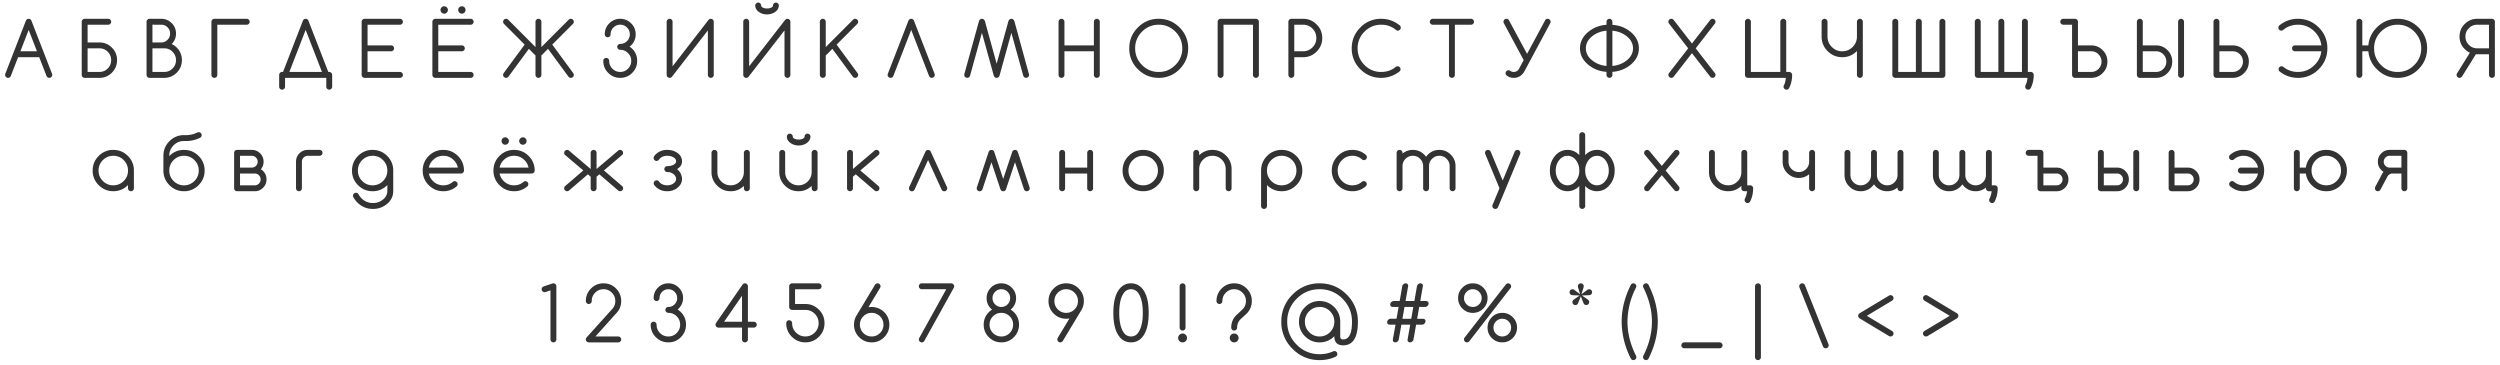<svg xmlns="http://www.w3.org/2000/svg" xmlns:xlink="http://www.w3.org/1999/xlink" width="972" height="142" viewBox="0 0 972 142"><defs><path id="qtoja" d="M471.04 2628.24l-2.85 7.33a1.3 1.3 0 0 1-.24.37c-.23.22-.5.33-.82.33a1.1 1.1 0 0 1-.8-.34 1.1 1.1 0 0 1-.34-.8c0-.19.03-.35.1-.5l7.95-20.51c.06-.17.16-.33.3-.48.22-.22.5-.33.8-.33a1.14 1.14 0 0 1 1.1.8l7.97 20.52c.06.15.1.31.1.5 0 .3-.11.58-.34.8-.22.23-.5.34-.8.34-.32 0-.59-.11-.8-.33-.12-.11-.2-.24-.27-.37l-2.85-7.33zm7.33-2.3l-3.22-8.3-3.22 8.3zm24.27 8.03c1.27 0 2.35-.44 3.25-1.34.89-.9 1.33-1.97 1.33-3.25 0-1.27-.44-2.35-1.33-3.25a4.41 4.41 0 0 0-3.25-1.34h-4.58v9.18zm0-11.47c1.9 0 3.52.67 4.86 2.01a6.65 6.65 0 0 1 2.01 4.87c0 1.9-.67 3.53-2 4.87a6.62 6.62 0 0 1-4.87 2.02h-5.72a1.1 1.1 0 0 1-.81-.34 1.1 1.1 0 0 1-.34-.8v-20.67c0-.31.11-.58.34-.8.22-.23.5-.35.8-.35h9.17c.31 0 .58.12.8.34.23.23.34.5.34.81 0 .32-.1.59-.33.81-.23.23-.5.34-.81.34h-8.02v6.89zm20.63-6.9v6.9h3.43a3.3 3.3 0 0 0 2.43-1.02c.67-.67 1.01-1.48 1.01-2.43 0-.94-.34-1.76-1-2.43a3.3 3.3 0 0 0-2.44-1.01zm0 9.2v9.17h4.58c1.27 0 2.35-.44 3.24-1.34.9-.9 1.34-1.97 1.34-3.25 0-1.27-.45-2.35-1.34-3.25a4.4 4.4 0 0 0-3.24-1.34zm-1.15-11.49h4.58c1.59 0 2.94.56 4.06 1.68a5.54 5.54 0 0 1 1.67 4.06c0 1.6-.56 2.94-1.67 4.06.7.34 1.36.8 1.96 1.4a6.68 6.68 0 0 1 2 4.87c0 1.9-.67 3.53-2.01 4.87a6.62 6.62 0 0 1-4.86 2.02h-5.73a1.1 1.1 0 0 1-.8-.34 1.1 1.1 0 0 1-.34-.8v-20.67c0-.31.11-.58.34-.8.22-.23.49-.35.8-.35zm24.07 21.81l.01-.18v-20.48c0-.31.11-.58.34-.8.22-.23.49-.35.8-.35h12.59c.31 0 .58.12.8.34.23.23.34.5.34.81 0 .32-.11.59-.33.81-.23.23-.5.34-.81.34h-11.44v19.53h-.01c0 .3-.11.57-.33.79-.23.23-.5.34-.82.34a1.1 1.1 0 0 1-.8-.34 1.1 1.1 0 0 1-.34-.8zm30.31-1.15h12.68l-6.34-16.34zm15.5 0c.32 0 .59.12.81.34.23.23.34.5.34.81v4.6c0 .3-.11.58-.34.8-.22.23-.5.34-.8.34a1.1 1.1 0 0 1-.81-.34 1.1 1.1 0 0 1-.34-.8v-3.45h-16.03v3.44c0 .32-.11.59-.34.81-.22.23-.5.34-.8.34a1.1 1.1 0 0 1-.82-.34 1.1 1.1 0 0 1-.33-.8v-4.6c0-.31.1-.58.33-.8.23-.23.5-.35.81-.35h.36l7.7-19.85c.06-.17.16-.33.3-.48.22-.22.49-.33.8-.33a1.14 1.14 0 0 1 1.1.8l7.7 19.86zm13.76-20.66h13.74c.32 0 .59.12.81.34.22.23.34.5.34.81 0 .32-.12.59-.34.81-.22.23-.5.34-.8.34h-12.6v8.03h9.16c.31 0 .58.12.8.34.23.23.34.5.34.81 0 .32-.11.59-.34.81-.22.23-.49.34-.8.34h-9.17v8.03h12.6c.32 0 .59.12.81.34.22.23.34.5.34.81 0 .32-.12.59-.34.81-.22.23-.5.34-.8.34h-13.75a1.1 1.1 0 0 1-.8-.34 1.1 1.1 0 0 1-.35-.8v-20.67c0-.31.12-.58.34-.8.22-.23.5-.35.8-.35zm27.5 0H647c.31 0 .58.12.8.34.23.23.34.5.34.81 0 .32-.11.59-.33.81-.23.23-.5.34-.81.34h-12.6v8.03h9.16c.32 0 .59.12.81.34.22.23.34.5.34.81 0 .32-.12.59-.34.81-.22.23-.5.34-.8.34h-9.17v8.03H647c.31 0 .58.12.8.34.23.23.34.5.34.81 0 .32-.11.59-.33.81-.23.23-.5.34-.81.34h-13.74a1.1 1.1 0 0 1-.81-.34 1.1 1.1 0 0 1-.34-.8v-20.67c0-.31.11-.58.34-.8.22-.23.5-.35.8-.35zm4.88-3.44c0 .4-.14.73-.43 1.01-.28.28-.61.43-1 .43-.4 0-.73-.15-1.01-.43a1.38 1.38 0 0 1-.43-1.01c0-.4.14-.73.43-1.01.28-.28.61-.42 1-.42.4 0 .73.14 1.01.42.29.28.43.62.43 1.01zm6.87 0c0 .4-.14.73-.42 1.01-.29.28-.62.43-1.01.43-.4 0-.73-.15-1.01-.43a1.38 1.38 0 0 1-.42-1.01c0-.4.14-.73.42-1.01.28-.28.62-.42 1-.42.4 0 .73.14 1.02.42.28.28.42.62.42 1.01zm29.48 14.43l10.61-10.63c.25-.24.53-.36.85-.36.31 0 .58.12.8.34.23.23.34.5.34.81 0 .32-.1.59-.33.82l-8.04 8.06 8.16 11.1c.14.2.21.41.21.64l-.01.21c-.05.32-.2.57-.45.75a1.1 1.1 0 0 1-.84.22c-.32-.04-.58-.2-.79-.48l-7.93-10.79-2.58 2.58v7.55c0 .32-.1.59-.33.81-.23.23-.5.34-.81.34a1.1 1.1 0 0 1-.81-.34 1.1 1.1 0 0 1-.34-.8v-7.56l-2.57-2.58-7.93 10.8c-.21.27-.47.43-.79.47l-.19.01c-.22 0-.44-.08-.64-.23a1.07 1.07 0 0 1-.46-.75 1.71 1.71 0 0 1-.01-.21c0-.23.07-.45.21-.65l8.16-11.09-8.04-8.06c-.22-.23-.33-.5-.33-.82 0-.31.11-.58.33-.8.23-.23.5-.35.81-.35.32 0 .6.12.85.36l10.6 10.63v-9.84c0-.31.12-.58.34-.8.22-.23.5-.35.8-.35.32 0 .6.12.82.34.22.23.33.5.33.81zm30.65 1.07a1.1 1.1 0 0 1-.8-.34 1.1 1.1 0 0 1-.35-.81c0-.32.12-.59.34-.81.23-.23.5-.34.81-.34 1.03 0 1.9-.36 2.63-1.09a3.6 3.6 0 0 0 1.1-2.64 3.6 3.6 0 0 0-1.1-2.64 3.58 3.58 0 0 0-2.63-1.1c-1.03 0-1.9.37-2.63 1.1a3.6 3.6 0 0 0-1.1 2.64c0 .32-.1.59-.33.81-.22.22-.5.34-.8.34a1.1 1.1 0 0 1-.82-.34 1.1 1.1 0 0 1-.33-.81c0-1.67.58-3.09 1.76-4.26a5.79 5.79 0 0 1 4.25-1.77c1.66 0 3.08.6 4.25 1.77a5.81 5.81 0 0 1 1.76 4.26 5.82 5.82 0 0 1-2.37 4.8 6.4 6.4 0 0 1 2.95 5.52c0 1.84-.65 3.4-1.93 4.68a6.34 6.34 0 0 1-4.66 1.93 6.34 6.34 0 0 1-4.66-1.93 6.37 6.37 0 0 1-1.92-4.67c0-.32.1-.59.33-.81.23-.22.5-.34.81-.34.32 0 .58.12.8.34.23.22.35.5.35.81 0 1.19.42 2.2 1.26 3.04a4.13 4.13 0 0 0 3.03 1.26c1.18 0 2.2-.42 3.03-1.26a4.15 4.15 0 0 0 1.26-3.04c0-1.19-.42-2.2-1.26-3.04a4.13 4.13 0 0 0-3.03-1.26zm34.08-7.55l-14.01 18.08c-.24.25-.53.37-.86.37a1.1 1.1 0 0 1-.81-.34 1.1 1.1 0 0 1-.34-.8v-20.67c0-.31.12-.58.34-.8.22-.23.5-.35.8-.35.32 0 .6.12.82.34.22.23.33.5.33.81v17.32l13.99-18.05a1.15 1.15 0 0 1 1.7-.08c.22.23.33.5.33.81v20.66c0 .32-.11.59-.34.81-.22.23-.49.34-.8.34a1.1 1.1 0 0 1-.81-.34 1.1 1.1 0 0 1-.34-.8zm29.79 0l-14.03 18.08c-.24.25-.52.37-.86.37a1.1 1.1 0 0 1-.8-.34 1.1 1.1 0 0 1-.34-.8v-20.67c0-.31.1-.58.33-.8.23-.23.5-.35.81-.35.32 0 .59.12.81.34.22.23.34.5.34.81v17.32l14-18.05a1.15 1.15 0 0 1 1.7-.08c.22.23.33.5.33.81v20.66c0 .32-.11.59-.34.81-.22.23-.5.34-.8.34a1.1 1.1 0 0 1-.82-.34 1.1 1.1 0 0 1-.33-.8zm-11.37-9.67c0-.32.11-.59.34-.81.22-.23.5-.34.8-.34.32 0 .6.11.82.34.22.22.33.5.33.8 0 .32.23.6.68.82.44.22.98.34 1.61.34.63 0 1.17-.12 1.63-.34.45-.23.68-.5.68-.81 0-.32.11-.59.33-.81.23-.23.5-.34.81-.34.32 0 .59.11.81.34.23.22.34.5.34.8-.05 1.01-.5 1.82-1.35 2.43a5.23 5.23 0 0 1-3.25 1.02 5.22 5.22 0 0 1-3.24-1c-.9-.68-1.34-1.5-1.34-2.44zm25.12 6.31c0-.31.12-.58.34-.8.22-.23.5-.35.8-.35.32 0 .6.12.82.34.22.23.33.5.33.81v9.84l10.61-10.63c.25-.24.53-.36.84-.36.32 0 .59.12.81.34.23.23.34.5.34.81 0 .32-.11.59-.33.82l-8.04 8.06 8.15 11.1c.15.2.22.4.22.64a1.16 1.16 0 0 1-1.12 1.19c-.42 0-.74-.16-.97-.49l-7.93-10.79-2.58 2.58v7.55c0 .32-.1.59-.33.81-.23.23-.5.34-.81.34a1.1 1.1 0 0 1-.81-.34 1.1 1.1 0 0 1-.34-.8zm28.56 21.1a1.11 1.11 0 0 1-1.06.7 1.1 1.1 0 0 1-.8-.33 1.1 1.1 0 0 1-.35-.8c0-.19.04-.35.1-.5l7.96-20.51c.06-.17.16-.33.3-.48.22-.22.5-.33.8-.33a1.14 1.14 0 0 1 1.1.8l7.97 20.52c.06.15.1.31.1.5 0 .3-.12.58-.34.8-.22.23-.5.34-.8.34-.32 0-.6-.11-.81-.34-.11-.11-.2-.23-.26-.36l-6.95-17.94zm34.45-16.81l-4.64 16.75a1.14 1.14 0 0 1-1.09.76 1.1 1.1 0 0 1-.8-.34 1.1 1.1 0 0 1-.34-.81c0-.16.03-.33.09-.5l5.62-20.35c.07-.23.19-.43.36-.6a1.12 1.12 0 0 1 1.62 0c.16.17.28.38.36.61l4.55 16.5 4.56-16.51c.07-.23.19-.43.36-.6a1.12 1.12 0 0 1 1.62 0c.16.17.28.38.36.61l5.6 20.34c.07.17.1.34.1.5 0 .31-.12.58-.34.8-.23.23-.5.35-.81.35a1.1 1.1 0 0 1-.8-.33 1.22 1.22 0 0 1-.29-.43l-4.64-16.75-4.63 16.75c-.06.15-.15.3-.28.43-.23.22-.5.33-.81.33a1.1 1.1 0 0 1-.8-.33.94.94 0 0 1-.29-.43zm29.79-4.29c0-.31.11-.58.34-.8.22-.23.49-.35.8-.35.32 0 .59.12.81.34.23.23.34.5.34.81v9.18h11.45v-9.18c0-.31.11-.58.34-.8.22-.23.5-.35.8-.35.32 0 .59.12.81.34.23.23.34.5.34.81v20.66c0 .32-.11.59-.34.81-.22.23-.49.34-.8.34a1.1 1.1 0 0 1-.81-.34 1.1 1.1 0 0 1-.34-.8v-9.19h-11.45v9.18c0 .32-.11.59-.34.81-.22.23-.5.34-.8.34a1.1 1.1 0 0 1-.81-.34 1.1 1.1 0 0 1-.34-.8zm38.95 1.15c-2.53 0-4.7.9-6.48 2.69a8.86 8.86 0 0 0-2.68 6.5c0 2.53.9 4.7 2.68 6.48a8.82 8.82 0 0 0 6.48 2.7c2.53 0 4.68-.9 6.47-2.7a8.86 8.86 0 0 0 2.69-6.49c0-2.53-.9-4.7-2.69-6.5a8.82 8.82 0 0 0-6.47-2.68zm11.45 9.18c0 3.17-1.12 5.87-3.36 8.12a11.02 11.02 0 0 1-8.1 3.36c-3.15 0-5.85-1.12-8.09-3.36a11.07 11.07 0 0 1-3.35-8.12c0-3.16 1.11-5.87 3.35-8.11a11.02 11.02 0 0 1 8.1-3.37c3.16 0 5.85 1.13 8.1 3.37a11.07 11.07 0 0 1 3.35 8.11zm26.35-11.48c.31 0 .58.12.8.34.23.23.34.5.34.81v20.66c0 .32-.1.59-.33.81-.23.23-.5.34-.81.34a1.1 1.1 0 0 1-.8-.34 1.1 1.1 0 0 1-.35-.8v-19.52h-11.45v19.51c0 .32-.1.59-.33.81-.23.23-.5.34-.81.34a1.1 1.1 0 0 1-.81-.34 1.1 1.1 0 0 1-.34-.8v-20.67c0-.31.12-.58.34-.8.22-.23.5-.35.8-.35zm14.9 2.3v10.33h3.44c1.42 0 2.63-.5 3.64-1.51 1-1.01 1.5-2.23 1.5-3.66 0-1.42-.5-2.64-1.5-3.65a4.96 4.96 0 0 0-3.64-1.51zm-1.14-2.3h4.58c2.05 0 3.8.73 5.26 2.2a7.2 7.2 0 0 1 2.18 5.26 7.2 7.2 0 0 1-2.18 5.28 7.16 7.16 0 0 1-5.26 2.19h-3.44v6.88c0 .32-.11.59-.34.81-.22.23-.49.34-.8.34a1.1 1.1 0 0 1-.81-.34 1.1 1.1 0 0 1-.34-.8v-20.67c0-.31.11-.58.34-.8.22-.23.49-.35.8-.35zm40.66 18.66c.2-.14.41-.2.66-.2.31 0 .58.1.8.33.23.23.34.5.34.81 0 .32-.1.59-.33.8a11.23 11.23 0 0 1-7.2 2.56c-3.15 0-5.85-1.12-8.09-3.36a11.07 11.07 0 0 1-3.36-8.12c0-3.16 1.12-5.87 3.36-8.11a11.02 11.02 0 0 1 8.1-3.37c2.72 0 5.15.88 7.28 2.63.22.23.33.5.33.82 0 .31-.11.58-.34.8a1.11 1.11 0 0 1-1.62 0 8.74 8.74 0 0 0-5.66-1.95c-2.52 0-4.68.9-6.47 2.69a8.86 8.86 0 0 0-2.69 6.5c0 2.53.9 4.7 2.69 6.48a8.82 8.82 0 0 0 6.47 2.7c2.19 0 4.1-.67 5.73-2.01zm14.33-16.36a1.1 1.1 0 0 1-.81-.34 1.1 1.1 0 0 1-.34-.8c0-.32.12-.6.34-.82.22-.22.5-.34.8-.34h14.9c.31 0 .58.12.8.34.23.23.34.5.34.81 0 .32-.11.59-.34.81-.22.23-.49.34-.8.34h-6.3v19.51c0 .32-.12.59-.34.81-.22.23-.5.34-.8.34a1.1 1.1 0 0 1-.82-.34 1.1 1.1 0 0 1-.33-.8v-19.52zm36.66 11.33l7.04-13.08c.19-.36.51-.55.97-.55.32 0 .59.12.81.34.22.23.34.5.34.81 0 .22-.06.42-.16.59l-10.12 18.84c-.21.37-.47.72-.79 1.03-.9.9-1.98 1.35-3.25 1.35-1 0-1.9-.28-2.65-.83-.36-.29-.54-.61-.54-.98 0-.31.11-.58.34-.8.22-.23.5-.35.8-.35.25 0 .47.08.66.22.41.3.88.44 1.4.44a2.2 2.2 0 0 0 1.61-.67c.18-.18.32-.38.43-.59l1.8-3.34-7.7-14.32a1.1 1.1 0 0 1-.16-.59c0-.31.12-.58.34-.8.23-.23.5-.35.81-.35.44 0 .76.19.97.55zm30.89-9a10.2 10.2 0 0 0-5.33 1.97c-1.8 1.35-2.7 2.98-2.7 4.88s.9 3.53 2.7 4.87c1.5 1.13 3.28 1.8 5.33 1.98zm7.62 1.97a10.28 10.28 0 0 0-5.33-1.96v13.69c2.04-.19 3.82-.85 5.33-1.98 1.79-1.34 2.68-2.96 2.68-4.87 0-1.9-.9-3.53-2.68-4.88zm-7.62-5.45c0-.31.1-.58.33-.8.23-.23.5-.35.81-.35.32 0 .58.12.8.34.23.23.35.5.35.81v1.2c2.67.18 4.99 1.06 6.95 2.63 2.23 1.8 3.35 3.97 3.35 6.5 0 2.54-1.12 4.7-3.35 6.49a12.23 12.23 0 0 1-6.95 2.65v1.2c0 .3-.12.58-.34.8-.23.23-.5.34-.81.34a1.1 1.1 0 0 1-.8-.34 1.1 1.1 0 0 1-.34-.8v-1.2a12.16 12.16 0 0 1-6.95-2.65c-2.24-1.8-3.36-3.95-3.36-6.49 0-2.53 1.12-4.7 3.36-6.5a12.22 12.22 0 0 1 6.95-2.64zm33.22 8.45l7.07-9.1c.27-.33.58-.5.94-.5.32 0 .59.12.81.34.23.23.34.5.34.81 0 .25-.07.47-.2.66l-7.5 9.67 7.45 9.62c.17.2.25.44.25.71 0 .32-.11.59-.34.81-.22.23-.5.34-.8.34-.37 0-.66-.13-.88-.4l-7.14-9.2-7.15 9.2c-.22.27-.5.4-.87.4a1.1 1.1 0 0 1-.8-.34 1.1 1.1 0 0 1-.34-.8c0-.28.08-.51.24-.72l7.46-9.62-7.5-9.67c-.14-.19-.2-.4-.2-.66 0-.31.1-.58.33-.8.23-.23.5-.35.81-.35.36 0 .68.17.95.5zm21.77 13.36a1.1 1.1 0 0 1-.81-.34 1.1 1.1 0 0 1-.34-.8v-20.67c0-.31.12-.58.34-.8.22-.23.5-.35.8-.35.32 0 .6.12.82.34.22.23.33.5.33.81v19.51h11.45v-19.5c0-.32.12-.6.34-.82.23-.22.5-.34.81-.34.31 0 .58.12.8.34.23.23.34.5.34.81v19.51h1.15c.31 0 .58.12.8.34.23.23.35.5.35.81 0 1.81-.37 3.46-1.1 4.97a1.11 1.11 0 0 1-1.09.77 1.1 1.1 0 0 1-.8-.34 1.1 1.1 0 0 1-.34-.8c0-.2.05-.39.13-.55.38-.69.63-1.66.78-2.9zm44.67-1.15c0 .32-.11.59-.33.81-.23.23-.5.34-.81.34a1.1 1.1 0 0 1-.81-.34 1.1 1.1 0 0 1-.34-.8v-9.3l-.06.05a7.71 7.71 0 0 1-5.66 2.36c-2.22 0-4.1-.79-5.67-2.36a7.75 7.75 0 0 1-2.35-5.68v-5.74c0-.31.11-.58.34-.8.22-.23.49-.35.8-.35.32 0 .59.12.81.34.23.23.34.5.34.81v5.74c0 1.59.56 2.94 1.68 4.06a5.51 5.51 0 0 0 4.05 1.68c1.58 0 2.93-.56 4.05-1.68a5.54 5.54 0 0 0 1.67-4.06v-5.74c0-.31.11-.58.34-.8.22-.23.5-.35.8-.35.32 0 .6.12.82.34.22.23.33.5.33.81zm11.47-20.66c0-.31.1-.58.33-.8.23-.23.5-.35.81-.35.32 0 .59.12.81.34.22.23.34.5.34.81v19.51h6.87v-19.5c0-.32.11-.6.33-.82.23-.22.5-.34.81-.34.32 0 .59.12.81.34.23.23.34.5.34.81v19.51h6.87v-19.5c0-.32.11-.6.34-.82.22-.22.49-.34.8-.34.32 0 .59.12.81.34.23.23.34.5.34.81v20.66c0 .32-.11.59-.34.81-.22.23-.5.34-.8.34h-18.33a1.1 1.1 0 0 1-.8-.34 1.1 1.1 0 0 1-.34-.8zm33.22 21.81a1.1 1.1 0 0 1-.81-.34 1.1 1.1 0 0 1-.34-.8v-20.67c0-.31.12-.58.34-.8.22-.23.5-.35.8-.35.32 0 .6.12.82.34.22.23.33.5.33.81v19.51h6.87v-19.5c0-.32.12-.6.34-.82.23-.22.5-.34.81-.34.31 0 .58.12.8.34.23.23.35.5.35.81v19.51h6.87v-19.5c0-.32.1-.6.33-.82.23-.22.5-.34.81-.34.32 0 .59.12.81.34.22.23.34.5.34.81v19.51h1.14c.32 0 .59.12.81.34.22.23.34.5.34.81 0 1.81-.37 3.46-1.1 4.97a1.11 1.11 0 0 1-1.09.77 1.1 1.1 0 0 1-.8-.34 1.1 1.1 0 0 1-.33-.8c0-.2.04-.39.12-.55.38-.69.63-1.66.78-2.9zm44.1-2.3c1.1 0 2.05-.39 2.83-1.17a3.88 3.88 0 0 0 1.18-2.84c0-1.11-.4-2.06-1.18-2.84a3.86 3.86 0 0 0-2.83-1.18h-5.15v8.03zm-6.3-20.66c.32 0 .59.12.81.34.22.23.34.5.34.81v9.18h5.15c1.74 0 3.22.62 4.45 1.86a6.08 6.08 0 0 1 1.85 4.46c0 1.74-.62 3.23-1.85 4.46a6.06 6.06 0 0 1-4.45 1.85h-6.3a1.1 1.1 0 0 1-.8-.34 1.1 1.1 0 0 1-.34-.8v-19.52h-3.44a1.1 1.1 0 0 1-.8-.34 1.1 1.1 0 0 1-.34-.8c0-.32.1-.6.33-.82.23-.22.5-.34.81-.34zm31.5 20.66c1.11 0 2.06-.39 2.84-1.17a3.88 3.88 0 0 0 1.17-2.84c0-1.11-.39-2.06-1.17-2.84a3.86 3.86 0 0 0-2.83-1.18h-5.16v8.03zm-5.15-19.5v9.17h5.16c1.73 0 3.22.62 4.45 1.86a6.08 6.08 0 0 1 1.84 4.46c0 1.74-.61 3.23-1.84 4.46a6.06 6.06 0 0 1-4.45 1.85h-6.3a1.1 1.1 0 0 1-.81-.34 1.1 1.1 0 0 1-.34-.8v-20.67c0-.31.12-.58.34-.8.22-.23.5-.35.8-.35.32 0 .6.12.82.34.22.23.33.5.33.81zm13.74 0c0-.32.12-.6.34-.82.23-.22.5-.34.81-.34.31 0 .58.12.8.34.23.23.35.5.35.81v20.66c0 .32-.12.59-.34.81-.23.23-.5.34-.81.34a1.1 1.1 0 0 1-.8-.34 1.1 1.1 0 0 1-.35-.8zm21.2 19.5c1.11 0 2.05-.39 2.84-1.17a3.88 3.88 0 0 0 1.17-2.84c0-1.11-.39-2.06-1.17-2.84a3.86 3.86 0 0 0-2.84-1.18h-5.15v8.03zm-5.15-19.5v9.17h5.15c1.74 0 3.22.62 4.45 1.86a6.08 6.08 0 0 1 1.85 4.46c0 1.74-.61 3.23-1.85 4.46a6.06 6.06 0 0 1-4.45 1.85h-6.3a1.1 1.1 0 0 1-.8-.34 1.1 1.1 0 0 1-.34-.8v-20.67c0-.31.11-.58.34-.8.22-.23.49-.35.8-.35.32 0 .59.12.81.34.23.23.34.5.34.81zm29.4 11.47a1.1 1.1 0 0 1-.82-.34 1.1 1.1 0 0 1-.33-.8c0-.32.11-.6.33-.82.23-.22.5-.34.81-.34h10.25a8.86 8.86 0 0 0-2.64-5.35 8.8 8.8 0 0 0-6.46-2.68c-2.16 0-4.04.65-5.65 1.95-.23.23-.5.35-.82.35a1.1 1.1 0 0 1-.8-.34 1.1 1.1 0 0 1-.34-.81c0-.32.1-.6.32-.82a11.14 11.14 0 0 1 7.29-2.63c3.15 0 5.85 1.13 8.09 3.37a11.07 11.07 0 0 1 3.35 8.11c0 3.17-1.12 5.87-3.35 8.12a11.01 11.01 0 0 1-8.1 3.36c-2.66 0-5.06-.85-7.19-2.55a1.1 1.1 0 0 1-.33-.8c0-.32.11-.6.34-.82.22-.22.49-.34.8-.34.25 0 .47.07.66.2a8.74 8.74 0 0 0 5.73 2.01c2.52 0 4.68-.9 6.46-2.7a8.8 8.8 0 0 0 2.64-5.33zm39.9-10.33c-2.52 0-4.68.9-6.47 2.69a8.86 8.86 0 0 0-2.68 6.5c0 2.53.9 4.7 2.68 6.48a8.82 8.82 0 0 0 6.48 2.7c2.53 0 4.69-.9 6.47-2.7a8.86 8.86 0 0 0 2.69-6.49c0-2.53-.9-4.7-2.69-6.5a8.82 8.82 0 0 0-6.47-2.68zm-11.39 8.03a11 11 0 0 1 3.31-6.97 11 11 0 0 1 8.09-3.36c3.16 0 5.85 1.13 8.1 3.37a11.07 11.07 0 0 1 3.35 8.11c0 3.17-1.12 5.87-3.36 8.12a11.02 11.02 0 0 1-8.1 3.36c-3.15 0-5.85-1.12-8.08-3.37a10.93 10.93 0 0 1-3.3-6.96h-2.35v9.18c0 .32-.12.59-.34.81-.22.23-.5.34-.8.34a1.1 1.1 0 0 1-.82-.34 1.1 1.1 0 0 1-.33-.8v-20.67c0-.31.1-.58.33-.8.23-.23.5-.35.81-.35.32 0 .59.12.81.34.22.23.34.5.34.81v9.18zm42.33-8.03c-1.27 0-2.35.45-3.24 1.34-.9.9-1.34 1.98-1.34 3.25s.45 2.36 1.34 3.25c.89.9 1.97 1.34 3.24 1.34h4.58v-9.18zm6.53-1.96c.23.23.34.5.34.81v20.66c0 .32-.11.59-.34.81-.22.23-.49.34-.8.34a1.1 1.1 0 0 1-.81-.34 1.1 1.1 0 0 1-.34-.8v-8.04h-4.58c-.17 0-.34 0-.5-.02l-5.37 8.61c-.26.4-.6.59-1 .59a1.1 1.1 0 0 1-.8-.34 1.1 1.1 0 0 1-.35-.8c0-.25.07-.46.19-.64l4.98-8c-.73-.33-1.4-.8-2.02-1.43a6.63 6.63 0 0 1-2-4.86c0-1.9.67-3.53 2.01-4.87a6.61 6.61 0 0 1 4.86-2.02h5.73c.31 0 .58.12.8.34zm-925.62 52.92c-1.59 0-2.94.56-4.05 1.68a5.54 5.54 0 0 0-1.68 4.06c0 1.59.56 2.94 1.68 4.06a5.51 5.51 0 0 0 4.05 1.68c1.58 0 2.93-.56 4.05-1.68a5.54 5.54 0 0 0 1.67-4.06c0-1.59-.56-2.94-1.67-4.06a5.51 5.51 0 0 0-4.05-1.68zm5.72 11.37a7.8 7.8 0 0 1-5.72 2.4c-2.22 0-4.1-.78-5.67-2.35a7.75 7.75 0 0 1-2.35-5.68c0-2.22.78-4.11 2.35-5.68a7.72 7.72 0 0 1 5.67-2.35c2.21 0 4.1.78 5.67 2.35a7.75 7.75 0 0 1 2.34 5.68v6.89c0 .31-.1.59-.33.81-.23.22-.5.34-.81.34a1.1 1.1 0 0 1-.81-.34 1.1 1.1 0 0 1-.34-.81zm27.5-5.63c0-1.59-.56-2.94-1.68-4.06a5.51 5.51 0 0 0-4.05-1.68c-1.58 0-2.93.56-4.05 1.68a5.54 5.54 0 0 0-1.67 4.06c0 1.59.56 2.94 1.67 4.06a5.51 5.51 0 0 0 4.05 1.68c1.59 0 2.94-.56 4.05-1.68a5.54 5.54 0 0 0 1.68-4.06zm-11.45-5.62l.06-.06a7.72 7.72 0 0 1 5.66-2.35c2.22 0 4.1.78 5.67 2.35a7.75 7.75 0 0 1 2.35 5.68c0 2.22-.78 4.12-2.35 5.68a7.72 7.72 0 0 1-5.67 2.36c-2.21 0-4.1-.79-5.66-2.36a7.75 7.75 0 0 1-2.35-5.68v-5.74c0-2.22.78-4.11 2.35-5.68a7.71 7.71 0 0 1 5.66-2.35h.66c1.66 0 3.18-.35 4.55-1.04.16-.07.33-.11.52-.11.31 0 .58.11.8.34.23.22.34.5.34.8 0 .32-.1.6-.32.81-.1.1-.2.17-.3.23a12.28 12.28 0 0 1-5.59 1.26h-.66c-1.58 0-2.93.56-4.05 1.68a5.54 5.54 0 0 0-1.67 4.06zm32.08 4.47a2.2 2.2 0 0 0 1.61-.67c.45-.45.68-.99.68-1.62 0-.63-.23-1.17-.68-1.62a2.2 2.2 0 0 0-1.61-.68h-4.58v4.6zm1.14 6.9a2.2 2.2 0 0 0 1.62-.68c.45-.45.67-1 .67-1.63 0-.63-.22-1.17-.67-1.62a2.2 2.2 0 0 0-1.62-.67h-5.72v4.6zm-6.87-13.78h5.73c1.26 0 2.35.44 3.24 1.34.89.9 1.34 1.98 1.34 3.25a4.4 4.4 0 0 1-1.06 2.94 4.47 4.47 0 0 1 2.2 3.95c0 1.27-.44 2.35-1.34 3.24-.89.9-1.97 1.35-3.24 1.35h-6.87a1.1 1.1 0 0 1-.8-.34 1.1 1.1 0 0 1-.34-.81v-13.78c0-.31.1-.58.33-.8.23-.23.5-.34.81-.34zm25.2 14.92c0 .31-.1.59-.33.81-.22.22-.5.34-.8.34a1.1 1.1 0 0 1-.82-.34 1.1 1.1 0 0 1-.33-.81v-10.33c0-1.27.44-2.36 1.33-3.25.9-.9 1.98-1.34 3.25-1.34h4.58c.31 0 .58.11.8.33.23.23.34.5.34.81 0 .32-.11.59-.33.82-.23.22-.5.33-.81.33h-4.58a2.2 2.2 0 0 0-1.62.68c-.45.45-.67.99-.67 1.62zm27.5-12.63c-1.58 0-2.93.56-4.05 1.68a5.54 5.54 0 0 0-1.67 4.06c0 1.59.56 2.94 1.67 4.06a5.51 5.51 0 0 0 4.05 1.68c1.59 0 2.94-.56 4.05-1.68a5.54 5.54 0 0 0 1.68-4.06c0-1.59-.56-2.94-1.68-4.06a5.51 5.51 0 0 0-4.05-1.68zm5.73 11.37l-.06.05a7.72 7.72 0 0 1-5.67 2.36c-2.21 0-4.1-.79-5.67-2.36a7.75 7.75 0 0 1-2.34-5.68c0-2.22.78-4.11 2.34-5.68a7.72 7.72 0 0 1 5.67-2.35c2.22 0 4.1.78 5.67 2.35a7.75 7.75 0 0 1 2.35 5.68v8.04c0 1.67-.6 3.12-1.8 4.36a8.28 8.28 0 0 1-6.09 2.52c-2.37 0-4.4-.84-6.07-2.52a8.54 8.54 0 0 1-1.51-2 1.06 1.06 0 0 1-.18-.6c0-.31.12-.59.34-.81a1.14 1.14 0 0 1 1.87.34c.28.51.65 1 1.1 1.45a6.06 6.06 0 0 0 4.45 1.85c1.74 0 3.22-.62 4.45-1.85a4.3 4.3 0 0 0 1.15-2.74zm27.4-6.78a5.53 5.53 0 0 0-1.58-2.9 5.51 5.51 0 0 0-4.05-1.69c-1.58 0-2.93.56-4.05 1.68a5.52 5.52 0 0 0-1.58 2.91zm-1.94 5.53c.21-.16.45-.25.72-.25.31 0 .58.12.8.34.23.23.34.5.34.81 0 .32-.1.59-.33.82a7.69 7.69 0 0 1-5.22 1.94c-2.21 0-4.1-.79-5.67-2.36a7.75 7.75 0 0 1-2.35-5.68c0-2.22.79-4.11 2.35-5.68a7.72 7.72 0 0 1 5.67-2.35c2.21 0 4.1.78 5.67 2.35a7.75 7.75 0 0 1 2.35 5.68c0 .32-.12.59-.34.81-.22.23-.5.34-.8.34h-12.5c.2 1.1.73 2.07 1.57 2.91a5.51 5.51 0 0 0 4.05 1.68 5.4 5.4 0 0 0 3.7-1.36zm29.43-5.53a5.53 5.53 0 0 0-1.57-2.9 5.51 5.51 0 0 0-4.05-1.69c-1.59 0-2.94.56-4.05 1.68a5.52 5.52 0 0 0-1.58 2.91zm-1.93 5.53c.2-.16.45-.25.72-.25.31 0 .58.12.8.34.23.23.34.5.34.81 0 .32-.1.59-.33.82a7.69 7.69 0 0 1-5.22 1.94c-2.22 0-4.1-.79-5.67-2.36a7.75 7.75 0 0 1-2.35-5.68c0-2.22.78-4.11 2.35-5.68a7.72 7.72 0 0 1 5.67-2.35c2.21 0 4.1.78 5.66 2.35a7.75 7.75 0 0 1 2.35 5.68c0 .32-.11.59-.33.81-.23.23-.5.34-.81.34h-12.5c.21 1.1.74 2.07 1.58 2.91a5.51 5.51 0 0 0 4.05 1.68 5.4 5.4 0 0 0 3.69-1.36zm-5.7-15.86c0 .4-.14.73-.42 1.01-.28.29-.62.43-1 .43-.4 0-.74-.14-1.02-.43a1.38 1.38 0 0 1-.42-1c0-.4.14-.74.42-1.02.28-.28.62-.42 1.01-.42.4 0 .73.14 1.01.42.28.28.42.62.42 1.01zm6.87 0c0 .4-.14.73-.42 1.01-.28.29-.62.43-1 .43-.4 0-.74-.14-1.02-.43a1.38 1.38 0 0 1-.42-1c0-.4.14-.74.42-1.02.28-.28.62-.42 1.01-.42.4 0 .73.14 1.01.42.28.28.42.62.42 1.01zm24.92 10.87v-6.28c0-.31.12-.58.34-.8.22-.23.5-.34.8-.34.32 0 .6.11.82.33.22.23.33.5.33.81v6.28l8.4-7.14c.22-.19.47-.28.76-.28.32 0 .59.11.81.33.23.23.34.5.34.81 0 .32-.11.59-.33.8l-7.11 6.05 7.11 6.11c.22.23.33.5.33.82 0 .31-.11.59-.34.81-.22.22-.49.34-.8.34-.3 0-.54-.1-.75-.28l-7.33-6.3-1.09.94v4.49c0 .31-.1.59-.33.81-.23.22-.5.34-.81.34a1.1 1.1 0 0 1-.81-.34 1.1 1.1 0 0 1-.34-.81v-4.5l-1.08-.93-7.33 6.3a1.1 1.1 0 0 1-.75.28 1.1 1.1 0 0 1-.8-.34 1.1 1.1 0 0 1-.34-.81c0-.32.1-.59.33-.82l7.11-6.11-7.11-6.04a1.1 1.1 0 0 1-.33-.8c0-.32.1-.6.33-.82.23-.22.5-.33.81-.33.3 0 .55.1.76.28zm25.65 4.41c.4 0 .7.16.93.48.32.39.58.65.8.79.66.45 1.47.67 2.41.67.95 0 1.75-.25 2.43-.75.67-.5 1-1.06 1-1.69 0-.73-.33-1.36-1-1.9a3.74 3.74 0 0 0-2.43-.82 1.1 1.1 0 0 1-.8-.34 1.1 1.1 0 0 1-.34-.81c0-.32.1-.59.33-.81.23-.23.5-.34.81-.34.95 0 1.75-.18 2.43-.53.67-.36 1-.8 1-1.34 0-.63-.33-1.14-1-1.55-.68-.4-1.48-.6-2.43-.6-.94 0-1.75.23-2.42.68-.31.23-.57.48-.76.76-.05.07-.1.15-.17.21-.23.23-.5.35-.81.35a1.1 1.1 0 0 1-.81-.34 1.1 1.1 0 0 1-.34-.81c0-.23.06-.44.17-.62.27-.42.63-.82 1.09-1.19a6.3 6.3 0 0 1 4.05-1.33c1.58 0 2.93.42 4.05 1.27a3.84 3.84 0 0 1 1.68 3.17c0 1.28-.65 2.28-1.94 3.02a5.02 5.02 0 0 1 1.94 3.87c0 1.27-.56 2.38-1.68 3.32a6.08 6.08 0 0 1-4.05 1.42 6.25 6.25 0 0 1-4.05-1.35 4.9 4.9 0 0 1-1-1.05 1.1 1.1 0 0 1-.23-.69c0-.31.11-.58.33-.8.23-.23.5-.35.81-.35zm36.22 3.09c0 .31-.11.59-.34.81-.22.22-.5.34-.8.34a1.1 1.1 0 0 1-.82-.34 1.1 1.1 0 0 1-.33-.81v-.93a7.14 7.14 0 0 1-5.16 2.08c-2.05 0-3.8-.73-5.26-2.2a7.2 7.2 0 0 1-2.18-5.26v-7.47c0-.31.11-.58.34-.8.22-.23.5-.34.8-.34.32 0 .59.11.81.33.23.23.34.5.34.81v7.47c0 1.42.5 2.64 1.51 3.65 1 1 2.22 1.51 3.64 1.51 1.43 0 2.64-.5 3.65-1.51 1-1.01 1.5-2.23 1.5-3.65v-7.47c0-.31.12-.58.34-.8.23-.23.5-.34.81-.34.32 0 .59.11.81.33.23.23.34.5.34.81zm26.35 0c0 .31-.11.59-.34.81-.22.22-.5.34-.8.34a1.1 1.1 0 0 1-.81-.34 1.1 1.1 0 0 1-.34-.81v-.93a7.15 7.15 0 0 1-5.15 2.08c-2.06 0-3.81-.73-5.26-2.2a7.2 7.2 0 0 1-2.19-5.26v-7.47c0-.31.11-.58.34-.8.22-.23.5-.34.8-.34.32 0 .6.11.82.33.22.23.33.5.33.81v7.47c0 1.42.5 2.64 1.51 3.65 1 1 2.22 1.51 3.65 1.51 1.42 0 2.63-.5 3.64-1.51 1-1.01 1.5-2.23 1.5-3.65v-7.47c0-.31.12-.58.35-.8.22-.23.49-.34.8-.34.32 0 .59.11.81.33.23.23.34.5.34.81zm-11.94-20.09c0-.31.11-.58.34-.8.22-.23.5-.35.8-.35.32 0 .6.12.81.34.23.23.34.5.34.81 0 .32.23.59.67.81.45.23 1 .34 1.62.34.63 0 1.17-.11 1.63-.34.45-.22.68-.5.68-.8 0-.32.1-.6.33-.82.23-.22.5-.34.81-.34.32 0 .59.12.81.34.22.23.34.5.34.81-.05 1-.5 1.81-1.35 2.43a5.22 5.22 0 0 1-3.25 1.01 5.22 5.22 0 0 1-3.24-1c-.9-.68-1.34-1.5-1.34-2.44zm23.4 6.31c0-.31.12-.58.34-.8.22-.23.5-.34.8-.34.32 0 .6.11.82.33.22.23.33.5.33.81v6.28l8.4-7.14c.22-.19.47-.28.77-.28.31 0 .58.11.8.33.23.23.34.5.34.81 0 .32-.11.59-.33.8l-7.11 6.05 7.11 6.11c.22.23.33.5.33.82 0 .31-.11.59-.34.81-.22.22-.49.34-.8.34-.3 0-.54-.1-.75-.28l-7.33-6.3-1.09.94v4.49c0 .31-.1.59-.33.81-.23.22-.5.34-.81.34a1.1 1.1 0 0 1-.81-.34 1.1 1.1 0 0 1-.34-.81zm38.87 13.36c.05.14.08.28.08.45 0 .31-.11.58-.33.8-.23.23-.5.34-.81.34-.32 0-.59-.1-.8-.32a1.1 1.1 0 0 1-.23-.3l-5.27-11.54-5.27 11.53c-.07.13-.14.23-.21.3-.23.23-.5.33-.82.33a1.1 1.1 0 0 1-.8-.33 1.1 1.1 0 0 1-.34-.81c0-.17.02-.31.08-.45l6.36-13.87a1.08 1.08 0 0 1 1-.6c.33 0 .6.1.81.31.07.07.13.16.2.29zm17.27-9.71l-3.53 10.63a1.14 1.14 0 0 1-1.04.66 1.1 1.1 0 0 1-.82-.34 1.1 1.1 0 0 1-.33-.8c0-.16.03-.3.08-.45l4.57-13.75a1.12 1.12 0 0 1 1.07-.73c.32 0 .59.1.82.32.11.13.2.27.26.41l3.5 10.56 3.51-10.56a1.12 1.12 0 0 1 1.07-.73c.32 0 .59.1.82.32.11.13.2.27.26.41l4.56 13.75c.06.14.09.29.09.44 0 .32-.11.59-.34.81-.22.23-.5.34-.8.34-.32 0-.59-.1-.8-.33-.11-.1-.2-.21-.25-.33l-3.54-10.63-3.46 10.43c-.06.2-.16.38-.3.53-.23.22-.5.33-.82.33-.31 0-.58-.1-.8-.33a1.42 1.42 0 0 1-.31-.53zm28.64 4.39v5.74c0 .31-.1.59-.33.81-.23.22-.5.34-.81.34a1.1 1.1 0 0 1-.81-.34 1.1 1.1 0 0 1-.34-.81v-13.78c0-.31.12-.58.34-.8.22-.23.5-.34.8-.34.32 0 .6.11.82.33.22.23.33.5.33.81v5.74h8.6v-5.74c0-.31.1-.58.33-.8.22-.23.5-.34.8-.34.32 0 .6.11.82.33.22.23.33.5.33.81v13.78c0 .31-.1.59-.33.81-.23.22-.5.34-.81.34a1.1 1.1 0 0 1-.81-.34 1.1 1.1 0 0 1-.34-.81v-5.74zm38.38-1.15c0 2.22-.78 4.12-2.35 5.68a7.72 7.72 0 0 1-5.67 2.36c-2.21 0-4.1-.79-5.66-2.36a7.75 7.75 0 0 1-2.35-5.68c0-2.22.78-4.11 2.35-5.68a7.72 7.72 0 0 1 5.66-2.35c2.22 0 4.1.78 5.67 2.35a7.75 7.75 0 0 1 2.35 5.68zm-8.02-5.74c-1.58 0-2.93.56-4.05 1.68a5.54 5.54 0 0 0-1.67 4.06c0 1.59.56 2.94 1.67 4.06a5.51 5.51 0 0 0 4.05 1.68c1.59 0 2.94-.56 4.05-1.68a5.54 5.54 0 0 0 1.68-4.06c0-1.59-.56-2.94-1.68-4.06a5.51 5.51 0 0 0-4.05-1.68zm19.48-1.15c0-.31.12-.58.34-.8.22-.23.5-.34.81-.34.31 0 .58.11.8.33.23.23.34.5.34.81v.94a7.14 7.14 0 0 1 5.16-2.08c2.05 0 3.8.73 5.26 2.19a7.2 7.2 0 0 1 2.18 5.27v7.46c0 .31-.11.59-.34.81-.22.22-.49.34-.8.34a1.1 1.1 0 0 1-.81-.34 1.1 1.1 0 0 1-.34-.81v-7.46c0-1.43-.5-2.65-1.5-3.65a4.96 4.96 0 0 0-3.65-1.52c-1.42 0-2.64.5-3.65 1.52-1 1-1.5 2.22-1.5 3.65v7.46c0 .31-.12.59-.34.81-.23.22-.5.34-.81.34a1.1 1.1 0 0 1-.8-.34 1.1 1.1 0 0 1-.35-.81zm28.65 6.9c0 1.58.55 2.93 1.67 4.05a5.51 5.51 0 0 0 4.05 1.68c1.59 0 2.94-.56 4.05-1.68a5.54 5.54 0 0 0 1.68-4.06c0-1.59-.56-2.94-1.68-4.06a5.51 5.51 0 0 0-4.05-1.68c-1.58 0-2.93.56-4.05 1.68a5.54 5.54 0 0 0-1.67 4.06zm0 13.77c0 .31-.12.58-.34.8-.22.23-.5.34-.8.34a1.1 1.1 0 0 1-.82-.33 1.1 1.1 0 0 1-.33-.81v-13.78c0-2.22.78-4.11 2.34-5.68a7.72 7.72 0 0 1 5.67-2.35c2.22 0 4.1.78 5.67 2.35a7.75 7.75 0 0 1 2.35 5.68c0 2.22-.78 4.12-2.35 5.68a7.72 7.72 0 0 1-5.67 2.36c-2.21 0-4.1-.79-5.67-2.36l-.05-.05zm36.95-9.45c.2-.15.44-.23.7-.23.32 0 .59.12.81.34.23.23.34.5.34.81 0 .32-.12.6-.36.85a7.69 7.69 0 0 1-5.22 1.94c-2.22 0-4.1-.79-5.67-2.36a7.75 7.75 0 0 1-2.35-5.68c0-2.22.79-4.11 2.35-5.68a7.72 7.72 0 0 1 5.67-2.35c2 0 3.74.64 5.22 1.93.27.24.4.54.4.9 0 .3-.1.58-.33.8-.23.23-.5.34-.81.34-.28 0-.52-.09-.73-.26a5.47 5.47 0 0 0-3.75-1.42c-1.59 0-2.94.56-4.05 1.68a5.54 5.54 0 0 0-1.68 4.06c0 1.59.56 2.94 1.68 4.06a5.51 5.51 0 0 0 4.05 1.68c1.43 0 2.68-.47 3.73-1.4zm15.75 2.56c0 .31-.11.59-.34.81-.22.22-.5.34-.8.34a1.1 1.1 0 0 1-.81-.34 1.1 1.1 0 0 1-.34-.81v-13.78c0-.31.11-.58.34-.8.22-.23.49-.34.8-.34.32 0 .59.11.81.33.23.23.34.5.34.81v.3a5.99 5.99 0 0 1 4-1.44c1.74 0 3.23.61 4.46 1.85.26.26.49.53.7.82.21-.3.44-.56.7-.82a6.06 6.06 0 0 1 4.45-1.85c1.74 0 3.22.61 4.46 1.85a6.09 6.09 0 0 1 1.84 4.46v8.6c0 .32-.11.6-.33.82-.23.22-.5.34-.81.34a1.1 1.1 0 0 1-.81-.34 1.1 1.1 0 0 1-.34-.81v-8.61c0-1.1-.39-2.06-1.17-2.84a3.86 3.86 0 0 0-2.84-1.18c-1.1 0-2.05.4-2.83 1.18a3.88 3.88 0 0 0-1.17 2.84v8.6c0 .32-.12.6-.34.82-.23.22-.5.34-.81.34a1.1 1.1 0 0 1-.8-.34 1.1 1.1 0 0 1-.34-.81v-8.61c0-1.1-.4-2.06-1.18-2.84a3.86 3.86 0 0 0-2.83-1.18c-1.11 0-2.05.4-2.84 1.18a3.88 3.88 0 0 0-1.17 2.84zm37.7-.02l-5.5-13.22a1.12 1.12 0 0 1-.12-.54c0-.31.1-.58.33-.8.23-.23.5-.34.81-.34a1.14 1.14 0 0 1 1.09.76l4.64 11.15 4.63-11.15c.06-.16.16-.3.3-.43.21-.22.48-.33.8-.33.3 0 .58.11.8.33.23.23.34.5.34.81 0 .2-.05.37-.13.54l-8.53 20.51c-.06.16-.15.3-.27.42-.23.23-.5.34-.82.34a1.1 1.1 0 0 1-.8-.33 1.1 1.1 0 0 1-.35-.81c0-.2.05-.37.13-.54zm26.45-12.6c-1.27 0-2.35.55-3.24 1.67a6.31 6.31 0 0 0-1.34 4.06c0 1.59.45 2.94 1.34 4.06a4.02 4.02 0 0 0 3.24 1.68c1.27 0 2.35-.56 3.25-1.68a6.31 6.31 0 0 0 1.33-4.06c0-1.59-.44-2.94-1.33-4.06a4.02 4.02 0 0 0-3.25-1.68zm11.45 0c-1.26 0-2.35.55-3.24 1.67a6.31 6.31 0 0 0-1.34 4.06c0 1.59.45 2.94 1.34 4.06a4.02 4.02 0 0 0 3.24 1.68c1.27 0 2.35-.56 3.25-1.68a6.31 6.31 0 0 0 1.34-4.06c0-1.59-.45-2.94-1.34-4.06a4.02 4.02 0 0 0-3.25-1.68zm-6.87-8.04c0-.32.12-.59.34-.81.22-.23.5-.34.8-.34.32 0 .6.11.82.34.22.22.33.5.33.8v7.78a6.18 6.18 0 0 1 9.44.32 8.45 8.45 0 0 1 2.02 5.68c0 2.22-.67 4.12-2.02 5.68a6.18 6.18 0 0 1-9.44.32v7.78c0 .31-.1.58-.33.8-.23.23-.5.34-.81.34a1.1 1.1 0 0 1-.8-.33 1.1 1.1 0 0 1-.35-.81v-7.78a6.18 6.18 0 0 1-9.44-.32 8.45 8.45 0 0 1-2-5.68c0-2.22.66-4.11 2-5.68a6.18 6.18 0 0 1 9.44-.32zm30.6 13.76l-5.12-6.13a1.1 1.1 0 0 1-.27-.75c0-.31.11-.58.34-.8.22-.23.5-.34.8-.34.32 0 .6.12.85.36l4.88 5.86 4.88-5.86c.25-.24.53-.36.85-.36.31 0 .58.11.8.33.23.23.34.5.34.81 0 .3-.09.54-.27.75l-5.11 6.13 5.15 6.2c.16.2.23.43.23.7 0 .31-.11.59-.33.81-.23.22-.5.34-.81.34-.32 0-.59-.12-.8-.35l-4.93-5.91-4.92 5.91c-.22.23-.49.35-.8.35a1.1 1.1 0 0 1-.81-.34 1.1 1.1 0 0 1-.34-.81c0-.27.08-.5.23-.7zm34.7 5.75h1.15c.31 0 .58.11.8.34.23.22.34.5.34.8 0 1.82-.36 3.47-1.08 4.97-.06.17-.15.3-.28.43-.23.23-.5.35-.81.35a1.1 1.1 0 0 1-.81-.34 1.1 1.1 0 0 1-.34-.81c0-.2.05-.38.13-.54.44-.9.72-1.87.85-2.9h-1.1a1.1 1.1 0 0 1-.8-.34 1.1 1.1 0 0 1-.34-.81v-.93a7.14 7.14 0 0 1-5.15 2.08c-2.05 0-3.8-.73-5.26-2.2a7.2 7.2 0 0 1-2.18-5.26v-7.47c0-.31.1-.58.33-.8.23-.23.5-.34.81-.34.32 0 .59.11.81.33.22.23.34.5.34.81v7.47c0 1.42.5 2.64 1.5 3.65 1.01 1 2.23 1.51 3.65 1.51s2.64-.5 3.64-1.51c1.01-1.01 1.51-2.23 1.51-3.65v-7.47c0-.31.12-.58.34-.8.22-.23.5-.34.8-.34.32 0 .6.11.82.33.22.23.33.5.33.81zm13.76-12.63c0-.31.11-.58.34-.8.22-.23.49-.34.8-.34.32 0 .59.11.81.33.23.23.34.5.34.81v3.45c0 1.1.39 2.05 1.17 2.84a3.86 3.86 0 0 0 2.84 1.18c1.1 0 2.05-.4 2.83-1.18a3.86 3.86 0 0 0 1.17-2.83v-3.46c0-.31.12-.58.34-.8.23-.23.5-.34.81-.34.31 0 .58.11.8.33.23.23.35.5.35.81v13.78c0 .31-.12.59-.34.81-.23.22-.5.34-.81.34a1.1 1.1 0 0 1-.8-.34 1.1 1.1 0 0 1-.35-.81v-5.47a6 6 0 0 1-4 1.45 6.06 6.06 0 0 1-4.45-1.85 6.09 6.09 0 0 1-1.85-4.46zm44.67 0c0-.31.11-.58.34-.8.22-.23.5-.34.8-.34.32 0 .6.11.82.33.22.23.33.5.33.81v13.78c0 .31-.11.59-.33.81-.23.22-.5.34-.81.34a1.1 1.1 0 0 1-.81-.34 1.1 1.1 0 0 1-.34-.81v-.3a6 6 0 0 1-4 1.45 6.06 6.06 0 0 1-4.46-1.85c-.25-.26-.49-.53-.7-.82a7.1 7.1 0 0 1-.7.82 6.06 6.06 0 0 1-4.45 1.85 6.06 6.06 0 0 1-4.45-1.85 6.1 6.1 0 0 1-1.85-4.47v-8.6c0-.32.11-.6.34-.82.22-.22.49-.33.8-.33.32 0 .59.11.81.33.23.23.34.5.34.81v8.61c0 1.11.4 2.06 1.17 2.84a3.86 3.86 0 0 0 2.84 1.18c1.1 0 2.05-.4 2.83-1.18a3.87 3.87 0 0 0 1.18-2.84v-8.6c0-.32.1-.6.33-.82.23-.22.5-.33.81-.33.32 0 .59.11.81.33.22.23.34.5.34.81v8.61c0 1.11.39 2.06 1.17 2.84a3.86 3.86 0 0 0 2.83 1.18c1.11 0 2.06-.4 2.84-1.18a3.87 3.87 0 0 0 1.17-2.84zm35.51 14.93a1.1 1.1 0 0 1-.8-.34 1.1 1.1 0 0 1-.34-.81v-.3a6 6 0 0 1-4 1.45 6.06 6.06 0 0 1-4.46-1.85c-.26-.26-.5-.54-.7-.82-.21.28-.45.56-.7.82a6.06 6.06 0 0 1-4.45 1.85 6.06 6.06 0 0 1-4.46-1.85 6.09 6.09 0 0 1-1.84-4.47v-8.6c0-.32.1-.6.33-.82.23-.22.5-.33.81-.33.32 0 .59.11.81.33.23.23.34.5.34.81v8.61c0 1.11.39 2.06 1.17 2.84a3.86 3.86 0 0 0 2.84 1.18c1.1 0 2.05-.4 2.83-1.18a3.87 3.87 0 0 0 1.17-2.84v-8.6c0-.32.12-.6.34-.82.22-.22.5-.33.8-.33.32 0 .6.11.82.33.22.23.33.5.33.81v8.61c0 1.11.4 2.06 1.18 2.84a3.86 3.86 0 0 0 2.83 1.18c1.1 0 2.05-.4 2.84-1.18a3.87 3.87 0 0 0 1.17-2.84v-8.6c0-.32.11-.6.34-.82.22-.22.49-.33.8-.33.32 0 .59.11.81.33.23.23.34.5.34.81v12.63h1.15c.31 0 .58.11.8.34.23.22.34.5.34.8 0 1.82-.36 3.47-1.09 4.97-.05.17-.15.3-.27.43-.23.23-.5.35-.82.35a1.1 1.1 0 0 1-.8-.34 1.1 1.1 0 0 1-.34-.81c0-.2.04-.38.13-.54.44-.9.72-1.87.84-2.9zm26.36-2.3a2.2 2.2 0 0 0 1.61-.67c.45-.45.68-1 .68-1.63 0-.63-.23-1.17-.68-1.62a2.2 2.2 0 0 0-1.61-.67h-5.16v4.6zm0-6.89c1.27 0 2.35.45 3.24 1.34.89.9 1.34 1.98 1.34 3.25 0 1.28-.45 2.36-1.34 3.25-.9.9-1.97 1.35-3.24 1.35h-6.3a1.1 1.1 0 0 1-.81-.34 1.1 1.1 0 0 1-.34-.81v-12.63h-3.43a1.1 1.1 0 0 1-.81-.33 1.1 1.1 0 0 1-.34-.82c0-.31.11-.58.34-.8.22-.23.5-.34.8-.34h4.59c.31 0 .58.11.8.33.23.23.34.5.34.81v5.74zm23.49 6.9a2.2 2.2 0 0 0 1.61-.68c.45-.45.68-1 .68-1.63 0-.63-.23-1.17-.68-1.62a2.2 2.2 0 0 0-1.61-.67h-5.16v4.6zm-5.16-12.64v5.74h5.16c1.26 0 2.34.45 3.24 1.34.89.9 1.34 1.98 1.34 3.25 0 1.28-.45 2.36-1.34 3.25-.9.9-1.98 1.35-3.24 1.35h-6.3a1.1 1.1 0 0 1-.81-.34 1.1 1.1 0 0 1-.34-.81v-13.8c.01-.31.13-.57.35-.8.21-.21.48-.32.8-.32.31 0 .58.11.8.33.23.23.34.5.34.81zm11.47 0c0-.31.11-.58.33-.8.23-.23.5-.34.81-.34.32 0 .59.11.81.33.23.23.34.5.34.81v13.78c0 .31-.11.59-.34.81-.22.22-.5.34-.8.34a1.1 1.1 0 0 1-.82-.34 1.1 1.1 0 0 1-.33-.81zm21.18 12.63a2.2 2.2 0 0 0 1.62-.67c.45-.45.67-1 .67-1.63 0-.63-.22-1.17-.67-1.62a2.2 2.2 0 0 0-1.62-.67h-5.15v4.6zm-5.15-12.63v5.74h5.15c1.27 0 2.35.45 3.24 1.34.9.9 1.34 1.98 1.34 3.25 0 1.28-.44 2.36-1.34 3.25-.89.9-1.97 1.35-3.24 1.35h-6.3a1.1 1.1 0 0 1-.8-.34 1.1 1.1 0 0 1-.34-.81v-13.8c0-.31.12-.57.34-.8.22-.21.49-.32.8-.32.32 0 .59.11.81.33.23.23.34.5.34.81zm32.45 5.74a5.53 5.53 0 0 0-1.58-2.9 5.51 5.51 0 0 0-4.05-1.69c-1.43 0-2.68.48-3.75 1.42-.2.17-.45.26-.73.26a1.1 1.1 0 0 1-.8-.34 1.1 1.1 0 0 1-.34-.8c0-.36.13-.66.4-.9a7.7 7.7 0 0 1 5.22-1.93c2.22 0 4.1.78 5.67 2.35a7.75 7.75 0 0 1 2.35 5.68c0 2.22-.78 4.12-2.35 5.68a7.72 7.72 0 0 1-5.67 2.36c-2 0-3.74-.65-5.22-1.94a1.19 1.19 0 0 1-.36-.85c0-.31.11-.58.34-.8.22-.23.49-.35.8-.35.27 0 .5.08.7.23 1.07.94 2.31 1.41 3.74 1.41 1.59 0 2.94-.56 4.05-1.68a5.53 5.53 0 0 0 1.58-2.91h-6.67a1.1 1.1 0 0 1-.81-.34 1.1 1.1 0 0 1-.34-.8c0-.32.11-.6.34-.82.22-.22.5-.34.8-.34zm26.55-4.59c-1.58 0-2.93.56-4.05 1.68a5.54 5.54 0 0 0-1.68 4.06c0 1.59.56 2.94 1.68 4.06a5.51 5.51 0 0 0 4.05 1.68c1.58 0 2.93-.56 4.05-1.68a5.54 5.54 0 0 0 1.68-4.06c0-1.59-.56-2.94-1.68-4.06a5.51 5.51 0 0 0-4.05-1.68zm-7.94 4.6a7.7 7.7 0 0 1 2.27-4.54 7.72 7.72 0 0 1 5.67-2.35c2.21 0 4.1.78 5.67 2.35a7.75 7.75 0 0 1 2.35 5.68c0 2.22-.79 4.12-2.35 5.68a7.72 7.72 0 0 1-5.67 2.36c-2.21 0-4.1-.79-5.67-2.36a7.71 7.71 0 0 1-2.27-4.53h-2.37v5.74c0 .31-.1.59-.33.81-.23.22-.5.34-.81.34a1.1 1.1 0 0 1-.81-.34 1.1 1.1 0 0 1-.34-.81v-13.78c0-.31.12-.58.34-.8.22-.23.5-.34.8-.34.32 0 .6.11.82.33.22.23.33.5.33.81v5.74zm37.15 0v-4.6h-4.58a2.2 2.2 0 0 0-1.61.68c-.45.45-.68.99-.68 1.62 0 .63.23 1.17.68 1.62.44.45.98.67 1.61.67zm1.15-6.9c.31 0 .58.12.8.34.23.23.34.5.34.81v13.78c0 .31-.1.59-.33.81-.23.22-.5.34-.81.34a1.1 1.1 0 0 1-.8-.34 1.1 1.1 0 0 1-.35-.81v-5.74h-3.43a2.2 2.2 0 0 0-1.62.67c-.18.19-.32.38-.43.6l-2.62 4.9a1.1 1.1 0 0 1-.24.37c-.23.23-.5.35-.82.35a1.1 1.1 0 0 1-.8-.34 1.1 1.1 0 0 1-.34-.81c0-.24.06-.45.18-.63l2.6-4.94c.16-.28.35-.56.57-.82-.3-.19-.6-.42-.86-.7a4.4 4.4 0 0 1-1.35-3.24c0-1.27.45-2.36 1.34-3.25.9-.9 1.97-1.34 3.24-1.34zm-718.5 73.7c0 .31-.12.58-.34.8-.23.23-.5.34-.81.34a1.1 1.1 0 0 1-.81-.33 1.1 1.1 0 0 1-.34-.81v-19.07l-1.84.62c-.15.05-.3.08-.45.08a1.1 1.1 0 0 1-.8-.34 1.1 1.1 0 0 1-.34-.8c0-.32.11-.6.34-.82.12-.12.25-.2.39-.26l3.43-1.15c.13-.05.27-.07.42-.07.31 0 .58.11.8.34.23.22.34.49.34.8zm24.06-1.15c.31 0 .58.11.8.34.23.22.34.5.34.8 0 .32-.11.6-.34.82-.22.22-.49.33-.8.33h-11.46a1.1 1.1 0 0 1-.8-.33 1.1 1.1 0 0 1-.34-.81c0-.32.1-.6.33-.82l9.77-10.85c.9-.9 1.35-1.98 1.35-3.26 0-1.27-.45-2.35-1.34-3.24a4.41 4.41 0 0 0-3.24-1.35c-1.27 0-2.35.45-3.24 1.35-.9.89-1.34 1.97-1.34 3.24 0 .32-.11.6-.34.82-.22.22-.5.33-.8.33a1.1 1.1 0 0 1-.81-.33 1.1 1.1 0 0 1-.34-.82c0-1.9.67-3.52 2.01-4.87a6.61 6.61 0 0 1 4.86-2.01c1.9 0 3.52.67 4.86 2.01a6.65 6.65 0 0 1 2.01 4.87c0 1.9-.67 3.53-2.02 4.88l-7.99 8.9zm19.48-9.18a1.1 1.1 0 0 1-.81-.34 1.1 1.1 0 0 1-.34-.81c0-.32.11-.59.34-.81.22-.23.5-.34.8-.34a3.3 3.3 0 0 0 2.43-1.01c.67-.68 1.01-1.49 1.01-2.43 0-.95-.34-1.76-1-2.44a3.3 3.3 0 0 0-2.43-1 3.3 3.3 0 0 0-2.43 1c-.67.68-1 1.5-1 2.44 0 .31-.12.58-.35.8-.22.23-.49.34-.8.34a1.1 1.1 0 0 1-.81-.33 1.1 1.1 0 0 1-.34-.81c0-1.6.56-2.94 1.68-4.06a5.51 5.51 0 0 1 4.05-1.68c1.58 0 2.93.56 4.05 1.68a5.54 5.54 0 0 1 1.67 4.06c0 1.68-.7 3.17-2.1 4.46.44.28.85.6 1.24.99a6.68 6.68 0 0 1 2 4.88c0 1.9-.66 3.52-2 4.87a6.61 6.61 0 0 1-4.86 2.01c-1.9 0-3.52-.67-4.86-2.01a6.64 6.64 0 0 1-2.01-4.87c0-.32.1-.59.33-.81.23-.23.5-.34.81-.34.32 0 .58.11.8.34.23.22.35.5.35.8 0 1.28.44 2.36 1.33 3.26a4.4 4.4 0 0 0 3.25 1.34 4.4 4.4 0 0 0 3.24-1.34c.89-.9 1.34-1.98 1.34-3.25 0-1.28-.45-2.36-1.34-3.25a4.41 4.41 0 0 0-3.24-1.34zm28.64 3.44v-10.1l-6.97 10.1zm-9.16 2.3a1.1 1.1 0 0 1-.81-.34 1.1 1.1 0 0 1-.34-.81c0-.25.07-.48.22-.68l10.3-14.92c.21-.31.52-.47.93-.47.32 0 .59.11.81.34.23.22.34.49.34.8v13.78h2.29c.31 0 .58.11.8.34.23.22.34.5.34.8 0 .32-.1.6-.33.82-.23.22-.5.34-.81.34h-2.3v4.59c0 .31-.1.58-.33.8-.22.23-.5.34-.8.34a1.1 1.1 0 0 1-.82-.33 1.1 1.1 0 0 1-.33-.81v-4.6zm38.94-17.22c.32 0 .59.11.81.34.23.22.34.49.34.8 0 .32-.11.6-.34.82-.22.22-.49.33-.8.33h-9.17v5.74h4.01c2.05 0 3.8.73 5.26 2.2a7.2 7.2 0 0 1 2.18 5.26 7.2 7.2 0 0 1-2.18 5.28 7.16 7.16 0 0 1-5.26 2.18c-2.05 0-3.8-.72-5.26-2.18a7.2 7.2 0 0 1-2.18-5.28c0-.31.11-.58.33-.8.23-.23.5-.34.81-.34.32 0 .59.1.81.33.23.23.34.5.34.81 0 1.43.5 2.65 1.5 3.66 1.02 1 2.23 1.5 3.65 1.5s2.64-.5 3.64-1.5a4.98 4.98 0 0 0 1.51-3.66c0-1.42-.5-2.64-1.5-3.65-1.01-1-2.23-1.51-3.65-1.51h-5.15a1.1 1.1 0 0 1-.81-.34 1.1 1.1 0 0 1-.34-.81v-8.03c0-.32.12-.59.34-.81.22-.23.5-.34.8-.34zm19.36 9.3a6.96 6.96 0 0 1 6.13 1.9 6.65 6.65 0 0 1 2.01 4.87c0 1.9-.67 3.52-2.01 4.87a6.61 6.61 0 0 1-4.86 2.01c-1.9 0-3.52-.67-4.86-2.01a6.64 6.64 0 0 1-2.01-4.87c0-1.4.37-2.66 1.1-3.76l7.03-11.68c.06-.1.13-.2.23-.3.22-.22.49-.33.8-.33.32 0 .59.11.81.34.22.22.34.49.34.8 0 .23-.06.42-.16.6zm5.85 6.77c0-1.28-.45-2.36-1.34-3.25a4.41 4.41 0 0 0-3.24-1.34c-1.27 0-2.35.44-3.24 1.34-.9.9-1.34 1.97-1.34 3.25 0 1.27.45 2.35 1.34 3.25a4.4 4.4 0 0 0 3.24 1.34 4.4 4.4 0 0 0 3.24-1.34c.9-.9 1.34-1.98 1.34-3.25zm15.93 6.24a1.12 1.12 0 0 1-1.03.65 1.1 1.1 0 0 1-.8-.34 1.1 1.1 0 0 1-.34-.81c0-.23.07-.46.23-.7l10.43-18.82h-9.52a1.1 1.1 0 0 1-.8-.33 1.1 1.1 0 0 1-.34-.81c0-.32.1-.59.33-.81.23-.23.5-.34.81-.34h11.45c.32 0 .59.11.81.34.23.22.34.49.34.8 0 .23-.06.44-.17.62zm29.9-20.02a3.3 3.3 0 0 0-2.42 1.01c-.68.68-1.01 1.5-1.01 2.44s.33 1.75 1 2.43a3.3 3.3 0 0 0 2.43 1.01 3.3 3.3 0 0 0 2.43-1.01c.67-.68 1-1.49 1-2.43 0-.95-.33-1.76-1-2.44a3.3 3.3 0 0 0-2.43-1zm0 9.19c-1.27 0-2.35.44-3.24 1.34-.9.9-1.34 1.97-1.34 3.25 0 1.27.45 2.35 1.34 3.25a4.4 4.4 0 0 0 3.24 1.34 4.4 4.4 0 0 0 3.25-1.34c.89-.9 1.33-1.98 1.33-3.25 0-1.28-.44-2.36-1.33-3.25a4.41 4.41 0 0 0-3.25-1.34zm-4.85-.3c.38-.37.8-.7 1.23-.98a5.54 5.54 0 0 1-2.1-4.46c0-1.6.56-2.94 1.67-4.06a5.51 5.51 0 0 1 4.05-1.68c1.59 0 2.94.56 4.05 1.68a5.54 5.54 0 0 1 1.68 4.06 5.53 5.53 0 0 1-2.1 4.46c.43.28.85.6 1.24.99a6.68 6.68 0 0 1 2 4.88c0 1.9-.67 3.52-2 4.87a6.61 6.61 0 0 1-4.87 2.01c-1.9 0-3.52-.67-4.86-2.01a6.64 6.64 0 0 1-2-4.87c0-1.9.67-3.53 2.01-4.88zm31.33 2.48a6.9 6.9 0 0 1-1.27.11c-1.9 0-3.52-.67-4.86-2.01a6.64 6.64 0 0 1-2.01-4.88c0-1.9.67-3.52 2.01-4.87a6.61 6.61 0 0 1 4.86-2.01c1.9 0 3.52.67 4.86 2.01a6.65 6.65 0 0 1 2.01 4.87c0 1.41-.37 2.66-1.1 3.76l-7.03 11.68c-.06.1-.13.2-.21.29-.23.23-.5.34-.82.34a1.1 1.1 0 0 1-.8-.33 1.1 1.1 0 0 1-.35-.81c0-.22.06-.42.16-.6zm-5.85-6.78c0 1.28.45 2.36 1.34 3.25a4.4 4.4 0 0 0 3.24 1.35 4.4 4.4 0 0 0 3.24-1.35c.9-.89 1.34-1.97 1.34-3.25 0-1.27-.45-2.35-1.34-3.24a4.41 4.41 0 0 0-3.24-1.35c-1.27 0-2.35.45-3.24 1.35-.9.89-1.34 1.97-1.34 3.24zm25.74 14.4c-1.88-1.95-2.82-5.21-2.82-9.8 0-4.6.94-7.86 2.82-9.8a5.51 5.51 0 0 1 4.05-1.68c1.58 0 2.93.56 4.05 1.68 1.88 1.94 2.82 5.2 2.82 9.8 0 4.59-.94 7.85-2.82 9.8a5.51 5.51 0 0 1-4.05 1.67 5.51 5.51 0 0 1-4.05-1.67zm6.48-17.97a3.31 3.31 0 0 0-2.43-1.02c-.95 0-1.76.34-2.44 1.02-1.43 1.62-2.14 4.34-2.14 8.17 0 3.82.71 6.54 2.14 8.16a3.32 3.32 0 0 0 2.44 1.02c.94 0 1.75-.34 2.43-1.02 1.43-1.62 2.15-4.34 2.15-8.16 0-3.83-.72-6.55-2.15-8.17zm19.34 17.92c0 .48-.17.89-.5 1.22-.34.34-.74.5-1.22.5s-.88-.16-1.22-.5c-.33-.33-.5-.74-.5-1.22s.17-.88.5-1.22c.34-.33.74-.5 1.22-.5s.88.17 1.22.5c.33.34.5.74.5 1.22zm-2.87-20.08c0-.32.12-.59.34-.81.22-.23.5-.34.81-.34.31 0 .58.11.8.34.23.22.34.49.34.8v16.09c0 .3-.1.57-.32.79-.23.23-.5.34-.82.34-.32 0-.58-.11-.8-.34a1.06 1.06 0 0 1-.35-.8zm16.62 5.73c0 .32-.11.6-.33.82-.23.22-.5.33-.81.33a1.1 1.1 0 0 1-.81-.33 1.1 1.1 0 0 1-.34-.82c0-1.9.67-3.52 2.01-4.87a6.61 6.61 0 0 1 4.86-2.01c1.9 0 3.52.67 4.86 2.01a6.65 6.65 0 0 1 2.01 4.87c0 1.9-.67 3.53-2.01 4.88l-2.37 2.2c-.9.9-1.34 1.98-1.34 3.26 0 .31-.11.58-.34.8-.22.23-.5.34-.8.34a1.1 1.1 0 0 1-.82-.33 1.1 1.1 0 0 1-.33-.81c0-1.9.67-3.54 2.02-4.88l2.36-2.2c.9-.9 1.34-1.98 1.34-3.26 0-1.27-.44-2.35-1.33-3.24a4.41 4.41 0 0 0-3.25-1.35c-1.27 0-2.35.45-3.24 1.35-.9.89-1.34 1.97-1.34 3.24zm6.3 14.35c0 .48-.17.89-.5 1.22-.33.34-.74.5-1.22.5-.47 0-.88-.16-1.21-.5-.34-.33-.5-.74-.5-1.22s.16-.88.5-1.22c.33-.33.74-.5 1.21-.5.48 0 .89.17 1.22.5.33.34.5.74.5 1.22zm31.5-12.05c-1.58 0-2.93.56-4.05 1.68a5.54 5.54 0 0 0-1.67 4.06c0 1.59.56 2.94 1.67 4.06a5.51 5.51 0 0 0 4.06 1.68c1.58 0 2.93-.56 4.05-1.68a5.54 5.54 0 0 0 1.67-4.06c0-1.59-.56-2.94-1.67-4.06a5.51 5.51 0 0 0-4.05-1.68zm9.17 14.92c-2.3 0-3.44-1.18-3.44-3.54a7.83 7.83 0 0 1-5.72 2.4c-2.22 0-4.1-.79-5.67-2.36a7.75 7.75 0 0 1-2.35-5.68c0-2.22.78-4.11 2.35-5.68a7.71 7.71 0 0 1 5.67-2.36c2.2 0 4.1.79 5.66 2.36a7.75 7.75 0 0 1 2.35 5.68v5.74c0 .76.38 1.15 1.15 1.15 2.29 0 3.43-2.3 3.43-6.9 0-3.48-1.23-6.46-3.68-8.92a12.13 12.13 0 0 0-8.91-3.7c-3.49 0-6.46 1.23-8.92 3.7a12.18 12.18 0 0 0-3.68 8.93c0 3.5 1.23 6.47 3.68 8.93a12.12 12.12 0 0 0 8.92 3.7c1.87 0 3.6-.36 5.18-1.07.17-.1.36-.15.57-.15.31 0 .58.1.8.33.23.23.34.5.34.81 0 .32-.1.59-.32.8a1.2 1.2 0 0 1-.4.28 14.66 14.66 0 0 1-6.17 1.3c-4.12 0-7.63-1.47-10.53-4.38a14.4 14.4 0 0 1-4.36-10.55 14.4 14.4 0 0 1 4.36-10.55 14.33 14.33 0 0 1 10.53-4.37c4.1 0 7.62 1.45 10.52 4.37a14.4 14.4 0 0 1 4.36 10.55c0 6.12-1.9 9.18-5.72 9.18zm21.61-2.3c-.06.32-.22.6-.48.82a1.3 1.3 0 0 1-.87.33.92.92 0 0 1-.75-.33.95.95 0 0 1-.19-.81l1.02-5.74h-2.3a.9.9 0 0 1-.74-.35.86.86 0 0 1-.21-.59l.01-.21c.06-.32.22-.59.48-.81.26-.23.55-.34.87-.34h2.29l.8-4.59h-2.3a.9.9 0 0 1-.74-.34 1 1 0 0 1-.2-.8c.06-.32.22-.6.49-.82.27-.22.56-.34.87-.34h2.3l1-5.73c.05-.32.21-.59.47-.81.27-.23.56-.34.87-.34.32 0 .57.11.75.34.19.22.25.49.2.8l-1 5.74h3.43l1-5.73c.06-.32.22-.59.48-.81.26-.23.55-.34.87-.34a.94.94 0 0 1 .94 1.15l-1 5.73h2.29c.31 0 .56.11.74.33.14.18.2.38.2.6l-.01.22c-.05.32-.2.59-.47.81-.27.23-.56.34-.88.34h-2.29l-.8 4.6h2.3c.3 0 .56.1.74.33.19.22.25.5.2.8-.06.32-.22.6-.48.82a1.3 1.3 0 0 1-.87.34h-2.29l-1.01 5.74c-.06.31-.22.58-.48.8a1.3 1.3 0 0 1-.87.34.92.92 0 0 1-.75-.33.95.95 0 0 1-.2-.81l1.02-5.74h-3.43zm2.22-12.62l-.8 4.6h3.43l.8-4.6zm32.3-3.44c0 1.58-.55 2.94-1.67 4.06a5.51 5.51 0 0 1-4.05 1.68 5.51 5.51 0 0 1-4.05-1.68 5.53 5.53 0 0 1-1.68-4.06c0-1.6.56-2.94 1.68-4.06a5.51 5.51 0 0 1 4.05-1.68c1.58 0 2.93.56 4.05 1.68a5.54 5.54 0 0 1 1.67 4.06zm0 11.48c0-1.6.56-2.95 1.68-4.07a5.5 5.5 0 0 1 4.05-1.67c1.58 0 2.93.55 4.05 1.67a5.54 5.54 0 0 1 1.68 4.07c0 1.58-.56 2.94-1.68 4.06a5.51 5.51 0 0 1-4.05 1.67 5.51 5.51 0 0 1-4.05-1.67 5.54 5.54 0 0 1-1.68-4.06zm-5.72-14.93a3.3 3.3 0 0 0-2.43 1.01c-.67.68-1 1.5-1 2.44s.33 1.75 1 2.43a3.3 3.3 0 0 0 2.43 1.01 3.3 3.3 0 0 0 2.43-1.01c.67-.68 1-1.49 1-2.43 0-.95-.33-1.76-1-2.44a3.3 3.3 0 0 0-2.43-1zm11.45 11.48a3.3 3.3 0 0 0-2.43 1.01c-.67.68-1 1.49-1 2.44 0 .94.33 1.75 1 2.43a3.3 3.3 0 0 0 2.43 1 3.3 3.3 0 0 0 2.43-1c.67-.68 1-1.49 1-2.43 0-.95-.33-1.76-1-2.44a3.3 3.3 0 0 0-2.43-1zm-12.87 8.8c-.27.26-.56.38-.87.38a1.1 1.1 0 0 1-.81-.33 1.1 1.1 0 0 1-.34-.81c0-.3.1-.56.29-.78l15.96-20.56c.27-.31.58-.47.93-.47.32 0 .58.11.8.34a1.11 1.11 0 0 1 .1 1.5zm42.96-17.85l-2.79-.12a1.69 1.69 0 0 1-.38-.07c-.3-.1-.51-.3-.65-.59a1.06 1.06 0 0 1-.05-.87c.1-.3.3-.53.58-.66.29-.14.58-.15.88-.04.13.04.24.1.34.18l2.25 1.68-.83-2.7a1.31 1.31 0 0 1-.06-.38c0-.32.11-.59.34-.81.22-.23.49-.34.8-.34.32 0 .59.11.81.34.23.22.34.49.34.8 0 .14-.02.27-.06.4l-.83 2.7 2.26-1.69c.1-.07.22-.14.35-.18.3-.11.58-.1.87.04.29.13.48.35.59.66.04.13.07.26.07.39 0 .16-.04.32-.12.48-.13.3-.34.49-.64.6l-.39.06-2.8.12 2.3 1.6c.1.07.2.16.29.28.19.25.27.53.23.84-.04.32-.18.57-.43.76-.21.17-.5.24-.85.23a1.09 1.09 0 0 1-.75-.43 1 1 0 0 1-.2-.34l-1.02-2.6-1.05 2.6a1 1 0 0 1-.18.34c-.2.3-.5.45-.92.45a1.1 1.1 0 0 1-.69-.25c-.24-.19-.39-.44-.43-.76-.03-.31.04-.6.23-.84.09-.12.19-.2.29-.27zm16.32 10.17c0-4.71 1.16-9.43 3.48-14.13a1.14 1.14 0 0 1 1.09-.76c.31 0 .58.11.8.34.23.22.34.49.34.8-.02.23-.08.44-.18.62a29.32 29.32 0 0 0-3.27 13.15c0 4.4 1.1 8.8 3.3 13.2.1.17.15.36.15.58 0 .32-.1.59-.33.81-.23.23-.5.34-.81.34-.32 0-.59-.11-.82-.34-.11-.14-.2-.28-.27-.43a31.99 31.99 0 0 1-3.48-14.18zm10.27-14.56c.13.13.22.27.27.43 2.33 4.7 3.5 9.42 3.5 14.13 0 4.72-1.17 9.44-3.5 14.18-.07.15-.16.3-.27.43-.23.23-.5.34-.81.34a1.1 1.1 0 0 1-.81-.34 1.1 1.1 0 0 1-.34-.8c0-.23.05-.42.16-.6 2.2-4.4 3.3-8.8 3.3-13.2 0-4.38-1.1-8.76-3.27-13.14-.1-.18-.17-.39-.19-.61 0-.32.11-.59.34-.81.22-.23.5-.34.8-.34.32 0 .6.1.82.33zm14.09 24.92a1.1 1.1 0 0 1-.81-.34 1.1 1.1 0 0 1-.34-.8c0-.32.11-.6.34-.82.22-.22.5-.34.8-.34h13.75c.31 0 .58.12.8.34.23.23.34.5.34.81 0 .32-.1.59-.33.81-.23.23-.5.34-.81.34zm27.5-24.1c0-.32.1-.59.33-.81.22-.23.5-.34.8-.34.32 0 .6.11.82.34.22.22.33.49.33.8v27.55c0 .32-.1.59-.33.81-.23.23-.5.34-.81.34a1.1 1.1 0 0 1-.81-.34 1.1 1.1 0 0 1-.34-.8zm19.14-.82c.1.1.18.21.23.33l9.16 22.95c.07.16.1.32.1.5 0 .3-.1.58-.33.8-.23.23-.5.34-.81.34-.32 0-.59-.12-.82-.34-.1-.1-.17-.2-.23-.32l-9.16-22.96a1.2 1.2 0 0 1-.1-.48c0-.32.12-.59.34-.81.22-.23.5-.34.8-.34.32 0 .6.1.82.33zm20.96 12.3c0-.43.21-.77.63-1.04l11.4-6.86c.17-.1.36-.14.57-.14.31 0 .58.11.8.34.23.22.34.5.34.8 0 .42-.2.75-.59 1.01l-9.79 5.88 9.8 5.89c.39.25.58.59.58 1 0 .32-.11.59-.33.81a1.16 1.16 0 0 1-1.38.2l-11.4-6.86c-.42-.27-.63-.62-.63-1.04zm38.32-1.04c.42.27.63.61.63 1.03 0 .42-.21.77-.63 1.04l-11.4 6.86c-.17.09-.36.14-.57.14a1.1 1.1 0 0 1-.8-.34 1.1 1.1 0 0 1-.34-.81c0-.41.2-.75.58-1l9.8-5.89-9.8-5.88c-.39-.26-.58-.6-.58-1 0-.32.1-.59.33-.81.23-.23.5-.34.81-.34.21 0 .4.05.57.14z"/></defs><g><g transform="translate(-464 -2606)"><use fill="#333" xlink:href="#qtoja"/></g></g></svg>